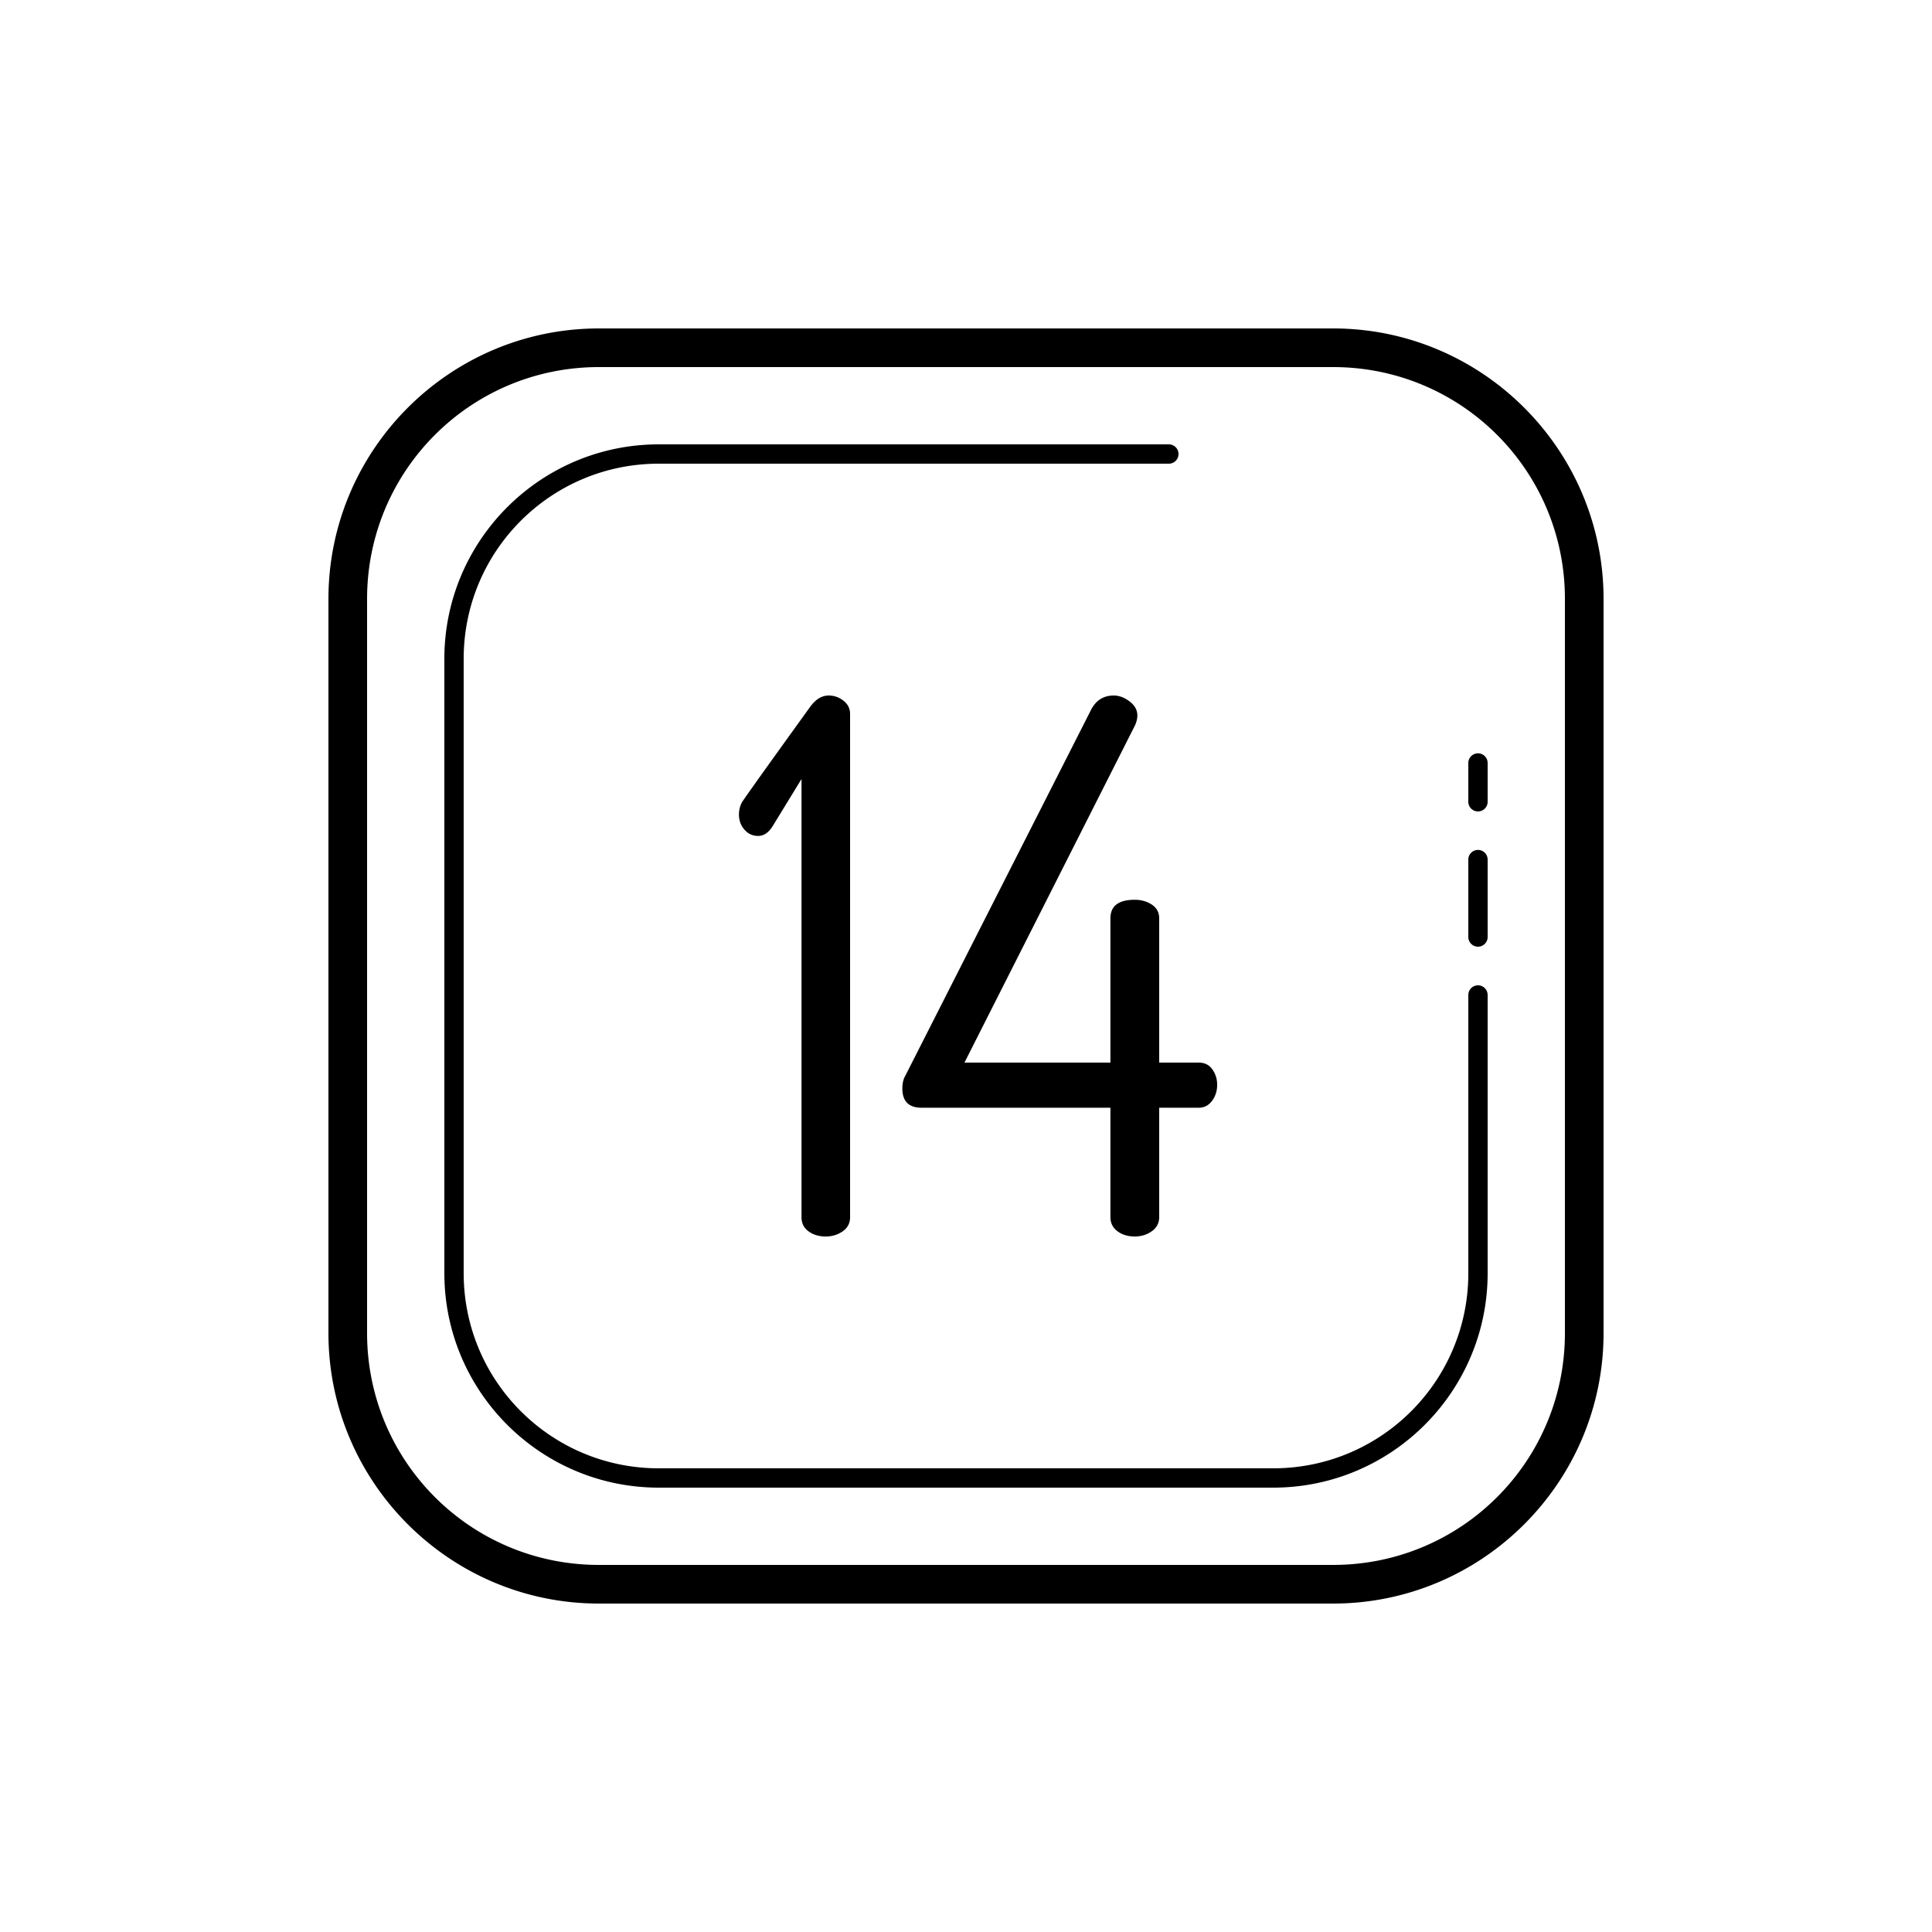 <svg xmlns="http://www.w3.org/2000/svg" viewBox="0 0 100 100"><path d="M 31 17 C 23.28 17 17 23.28 17 31 L 17 69 C 17 76.72 23.28 83 31 83 L 69 83 C 76.72 83 83 76.72 83 69 L 83 31 C 83 23.28 76.72 17 69 17 L 31 17 z M 31 19 L 69 19 C 75.64 19 81 24.36 81 31 L 81 69 C 81 75.64 75.64 81 69 81 L 31 81 C 24.36 81 19 75.64 19 69 L 19 31 C 19 24.36 24.36 19 31 19 z M 34.1 23 C 27.975 23 23 27.975 23 34.1 L 23 65.9 C 23 72.025 27.975 77 34.1 77 L 65.9 77 C 72.025 77 77 72.025 77 65.9 L 77 51.5 A 0.5 0.5 0 1 0 76 51.5 L 76 65.9 C 76 71.484 71.484 76 65.9 76 L 34.1 76 C 28.516 76 24 71.484 24 65.9 L 24 34.1 C 24 28.516 28.516 24 34.1 24 L 60.5 24 A 0.5 0.5 0 1 0 60.5 23 L 34.1 23 z M 42.896 36 C 42.54 36 42.222 36.191 41.943 36.574 C 41.943 36.574 38.488 41.354 38.393 41.545 C 38.297 41.737 38.248 41.941 38.248 42.158 C 38.248 42.464 38.343 42.727 38.533 42.943 C 38.724 43.16 38.958 43.268 39.238 43.268 C 39.518 43.268 39.759 43.115 39.963 42.809 L 41.486 40.322 L 41.486 63.006 C 41.486 63.312 41.606 63.554 41.848 63.732 C 42.089 63.911 42.386 64 42.742 64 C 43.072 64 43.365 63.91 43.619 63.732 C 43.873 63.554 44 63.312 44 63.006 L 44 36.957 C 44 36.676 43.886 36.447 43.658 36.268 C 43.429 36.09 43.175 36 42.896 36 z M 57.645 36 C 57.11 36 56.715 36.255 56.461 36.764 L 46.857 55.684 C 46.755 55.863 46.705 56.079 46.705 56.334 C 46.705 57.002 47.035 57.335 47.699 57.336 L 57.475 57.336 L 57.475 62.992 C 57.475 63.302 57.597 63.548 57.84 63.729 C 58.081 63.91 58.379 64 58.736 64 C 59.067 64 59.362 63.91 59.617 63.729 C 59.872 63.549 60 63.302 60 62.992 L 60 57.336 L 62.045 57.336 C 62.325 57.336 62.553 57.219 62.732 56.984 C 62.91 56.749 63 56.47 63 56.148 C 63 55.851 62.918 55.587 62.752 55.352 C 62.586 55.117 62.352 55 62.045 55 L 60 55 L 60 47.537 C 60 47.228 59.872 46.99 59.617 46.822 C 59.362 46.654 59.067 46.572 58.736 46.572 C 57.895 46.572 57.475 46.893 57.475 47.537 L 57.475 55 L 49.92 55 L 58.754 37.531 C 58.831 37.353 58.869 37.186 58.869 37.033 C 58.869 36.752 58.737 36.512 58.469 36.307 C 58.201 36.103 57.925 36 57.645 36 z M 76.492 38.992 A 0.5 0.5 0 0 0 76 39.5 L 76 41.5 A 0.5 0.5 0 1 0 77 41.5 L 77 39.5 A 0.5 0.5 0 0 0 76.492 38.992 z M 76.492 43.992 A 0.5 0.5 0 0 0 76 44.5 L 76 48.5 A 0.5 0.5 0 1 0 77 48.5 L 77 44.5 A 0.5 0.5 0 0 0 76.492 43.992 z"/></svg>